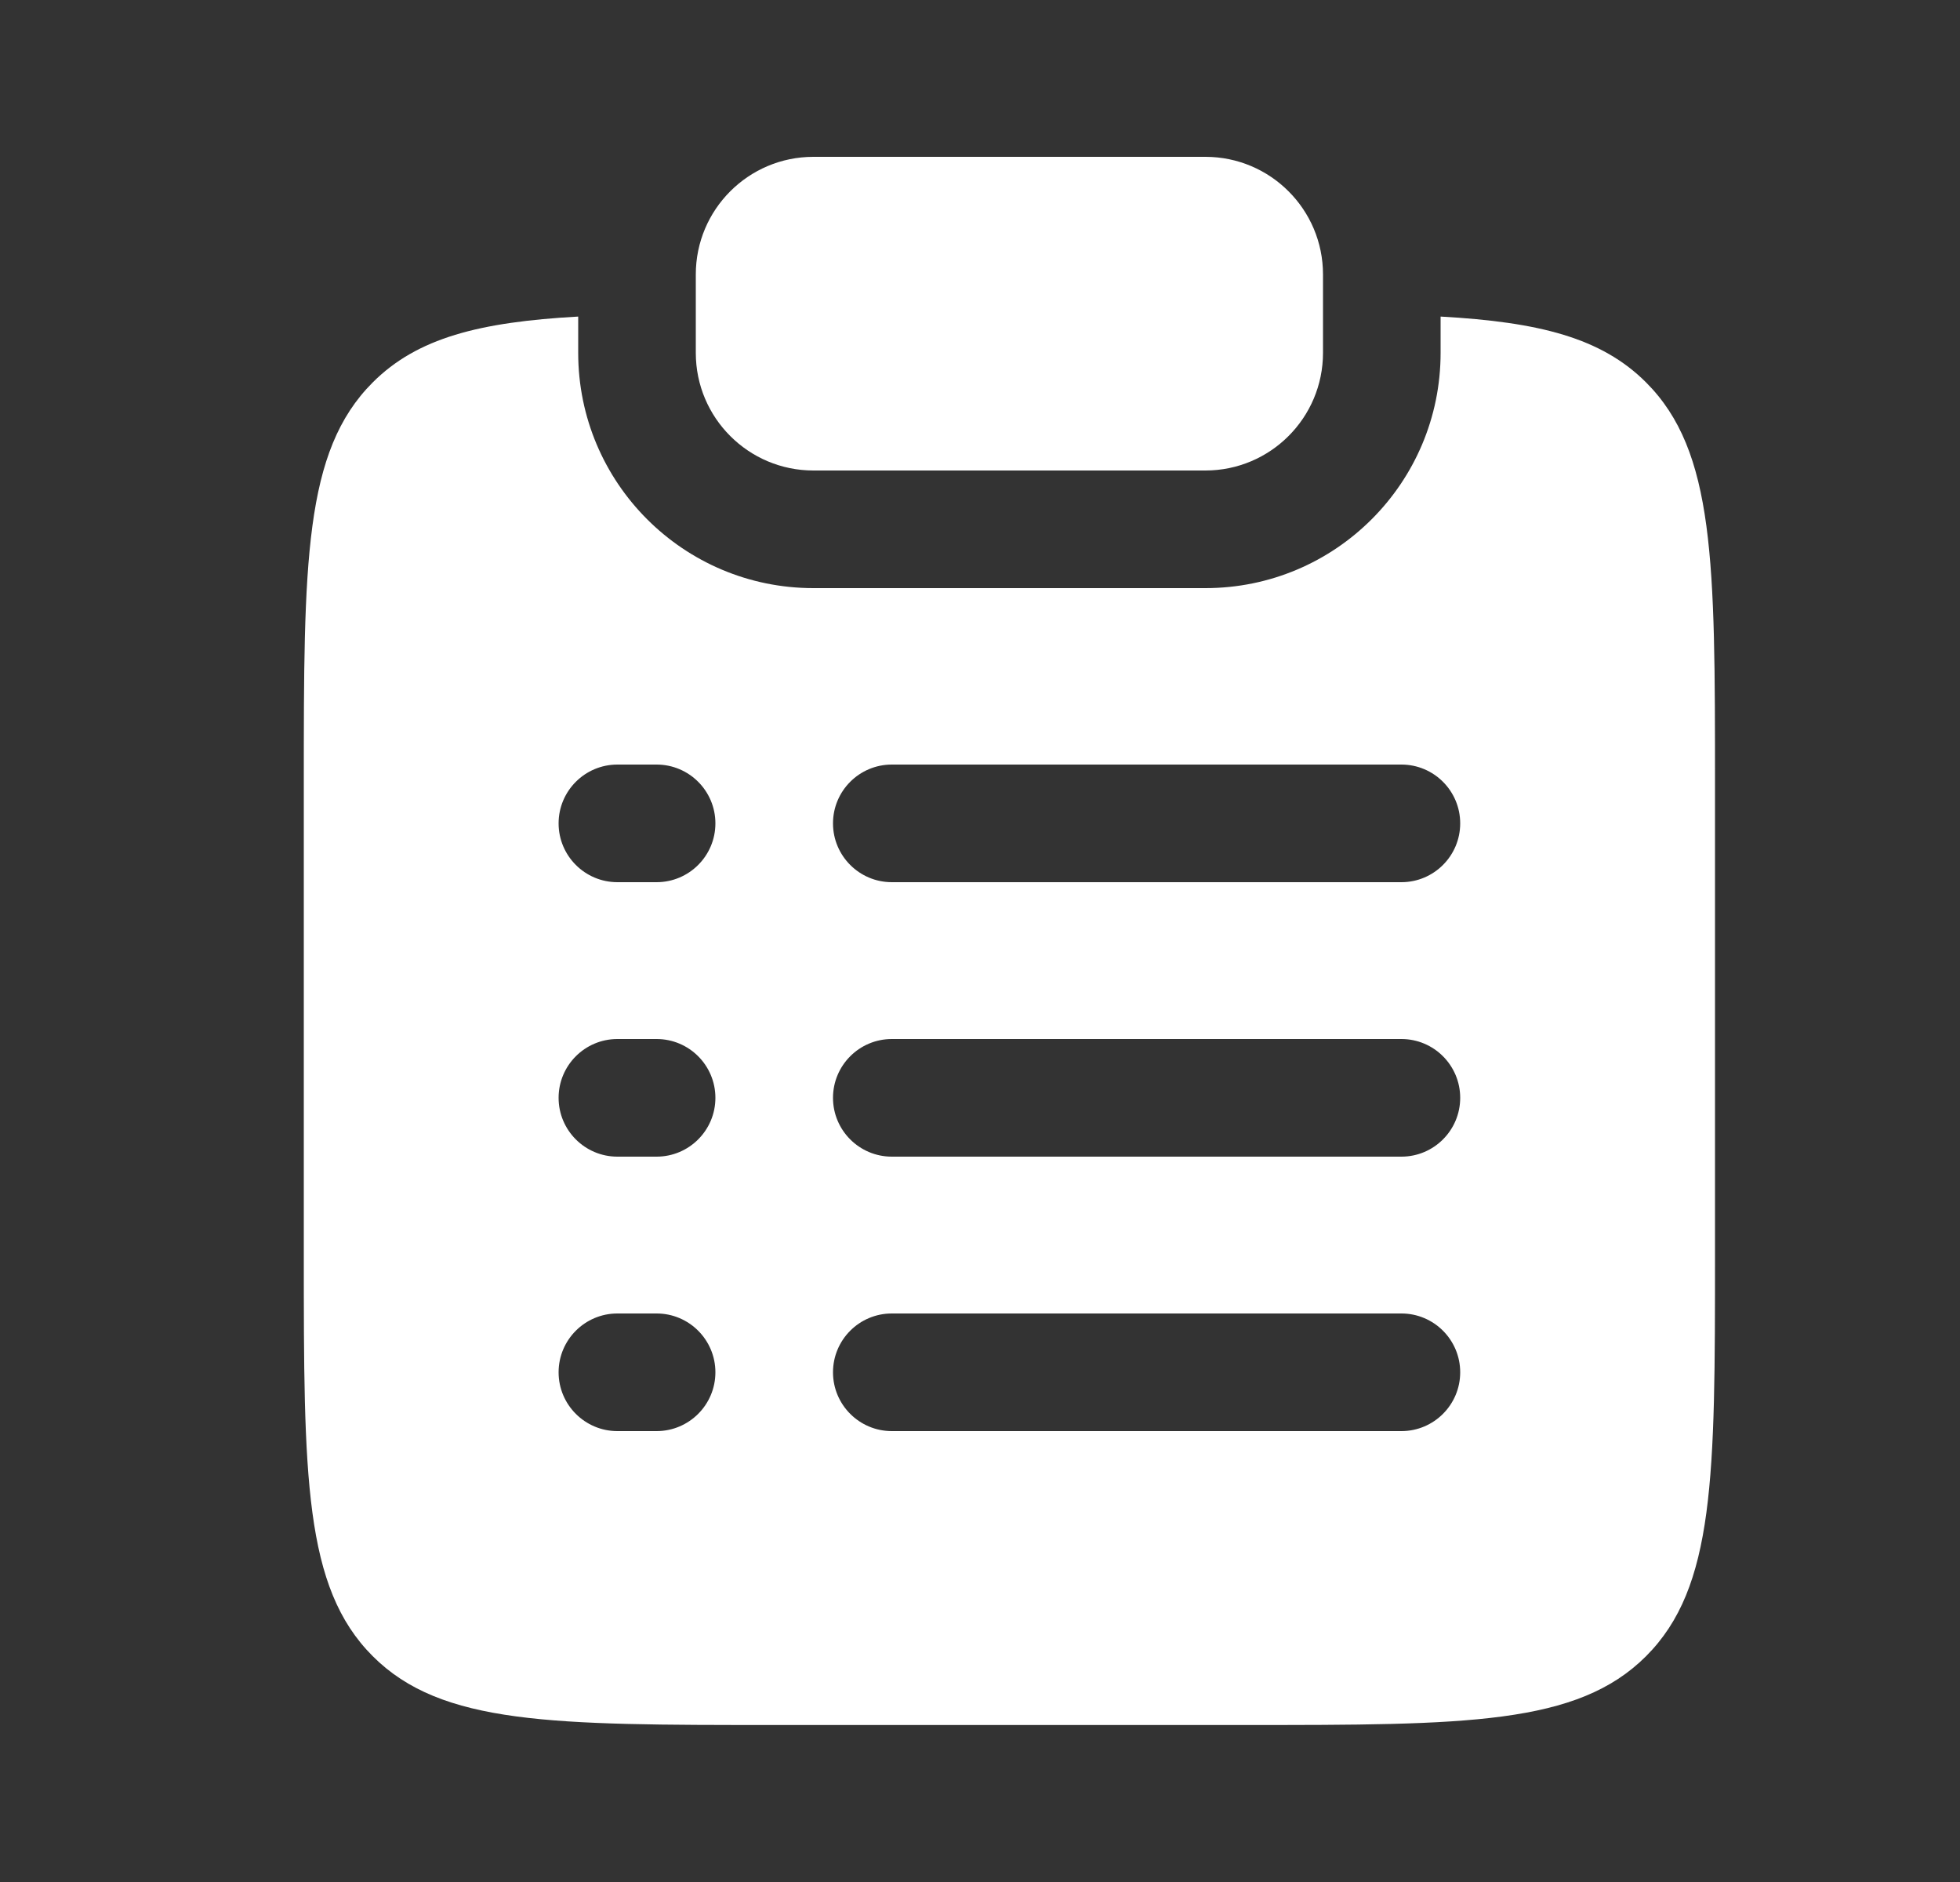 <svg width="25" height="24" viewBox="0 0 25 24" fill="none" xmlns="http://www.w3.org/2000/svg">
<rect x="0" y="0" width="25" height="24" fill="#333333" stroke="none"/>
<path d="M10.375 2C9.547 2 8.875 2.672 8.875 3.5V4.5C8.875 5.328 9.547 6 10.375 6H15.375C16.203 6 16.875 5.328 16.875 4.5V3.5C16.875 2.672 16.203 2 15.375 2H10.375Z" fill="#FFFFFF"/>
<path fill-rule="evenodd" clip-rule="evenodd" d="M7.375 4.037C6.117 4.107 5.323 4.308 4.754 4.877C3.875 5.756 3.875 7.17 3.875 9.998V15.998C3.875 18.827 3.875 20.241 4.754 21.12C5.632 21.998 7.047 21.998 9.875 21.998H15.875C18.703 21.998 20.118 21.998 20.996 21.12C21.875 20.241 21.875 18.827 21.875 15.998V9.998C21.875 7.17 21.875 5.756 20.996 4.877C20.427 4.308 19.633 4.107 18.375 4.037V4.5C18.375 6.157 17.032 7.5 15.375 7.5H10.375C8.718 7.5 7.375 6.157 7.375 4.5V4.037ZM7.875 9.75C7.461 9.75 7.125 10.086 7.125 10.5C7.125 10.914 7.461 11.25 7.875 11.25H8.375C8.789 11.25 9.125 10.914 9.125 10.5C9.125 10.086 8.789 9.75 8.375 9.75H7.875ZM11.375 9.75C10.961 9.75 10.625 10.086 10.625 10.5C10.625 10.914 10.961 11.25 11.375 11.25H17.875C18.289 11.25 18.625 10.914 18.625 10.5C18.625 10.086 18.289 9.75 17.875 9.75H11.375ZM7.875 13.25C7.461 13.25 7.125 13.586 7.125 14C7.125 14.414 7.461 14.75 7.875 14.75H8.375C8.789 14.75 9.125 14.414 9.125 14C9.125 13.586 8.789 13.25 8.375 13.25H7.875ZM11.375 13.25C10.961 13.25 10.625 13.586 10.625 14C10.625 14.414 10.961 14.75 11.375 14.75H17.875C18.289 14.75 18.625 14.414 18.625 14C18.625 13.586 18.289 13.25 17.875 13.25H11.375ZM7.875 16.75C7.461 16.75 7.125 17.086 7.125 17.5C7.125 17.914 7.461 18.25 7.875 18.25H8.375C8.789 18.25 9.125 17.914 9.125 17.5C9.125 17.086 8.789 16.75 8.375 16.75H7.875ZM11.375 16.75C10.961 16.75 10.625 17.086 10.625 17.5C10.625 17.914 10.961 18.25 11.375 18.25H17.875C18.289 18.25 18.625 17.914 18.625 17.5C18.625 17.086 18.289 16.75 17.875 16.75H11.375Z" fill="#FFFFFF"/>
</svg>
